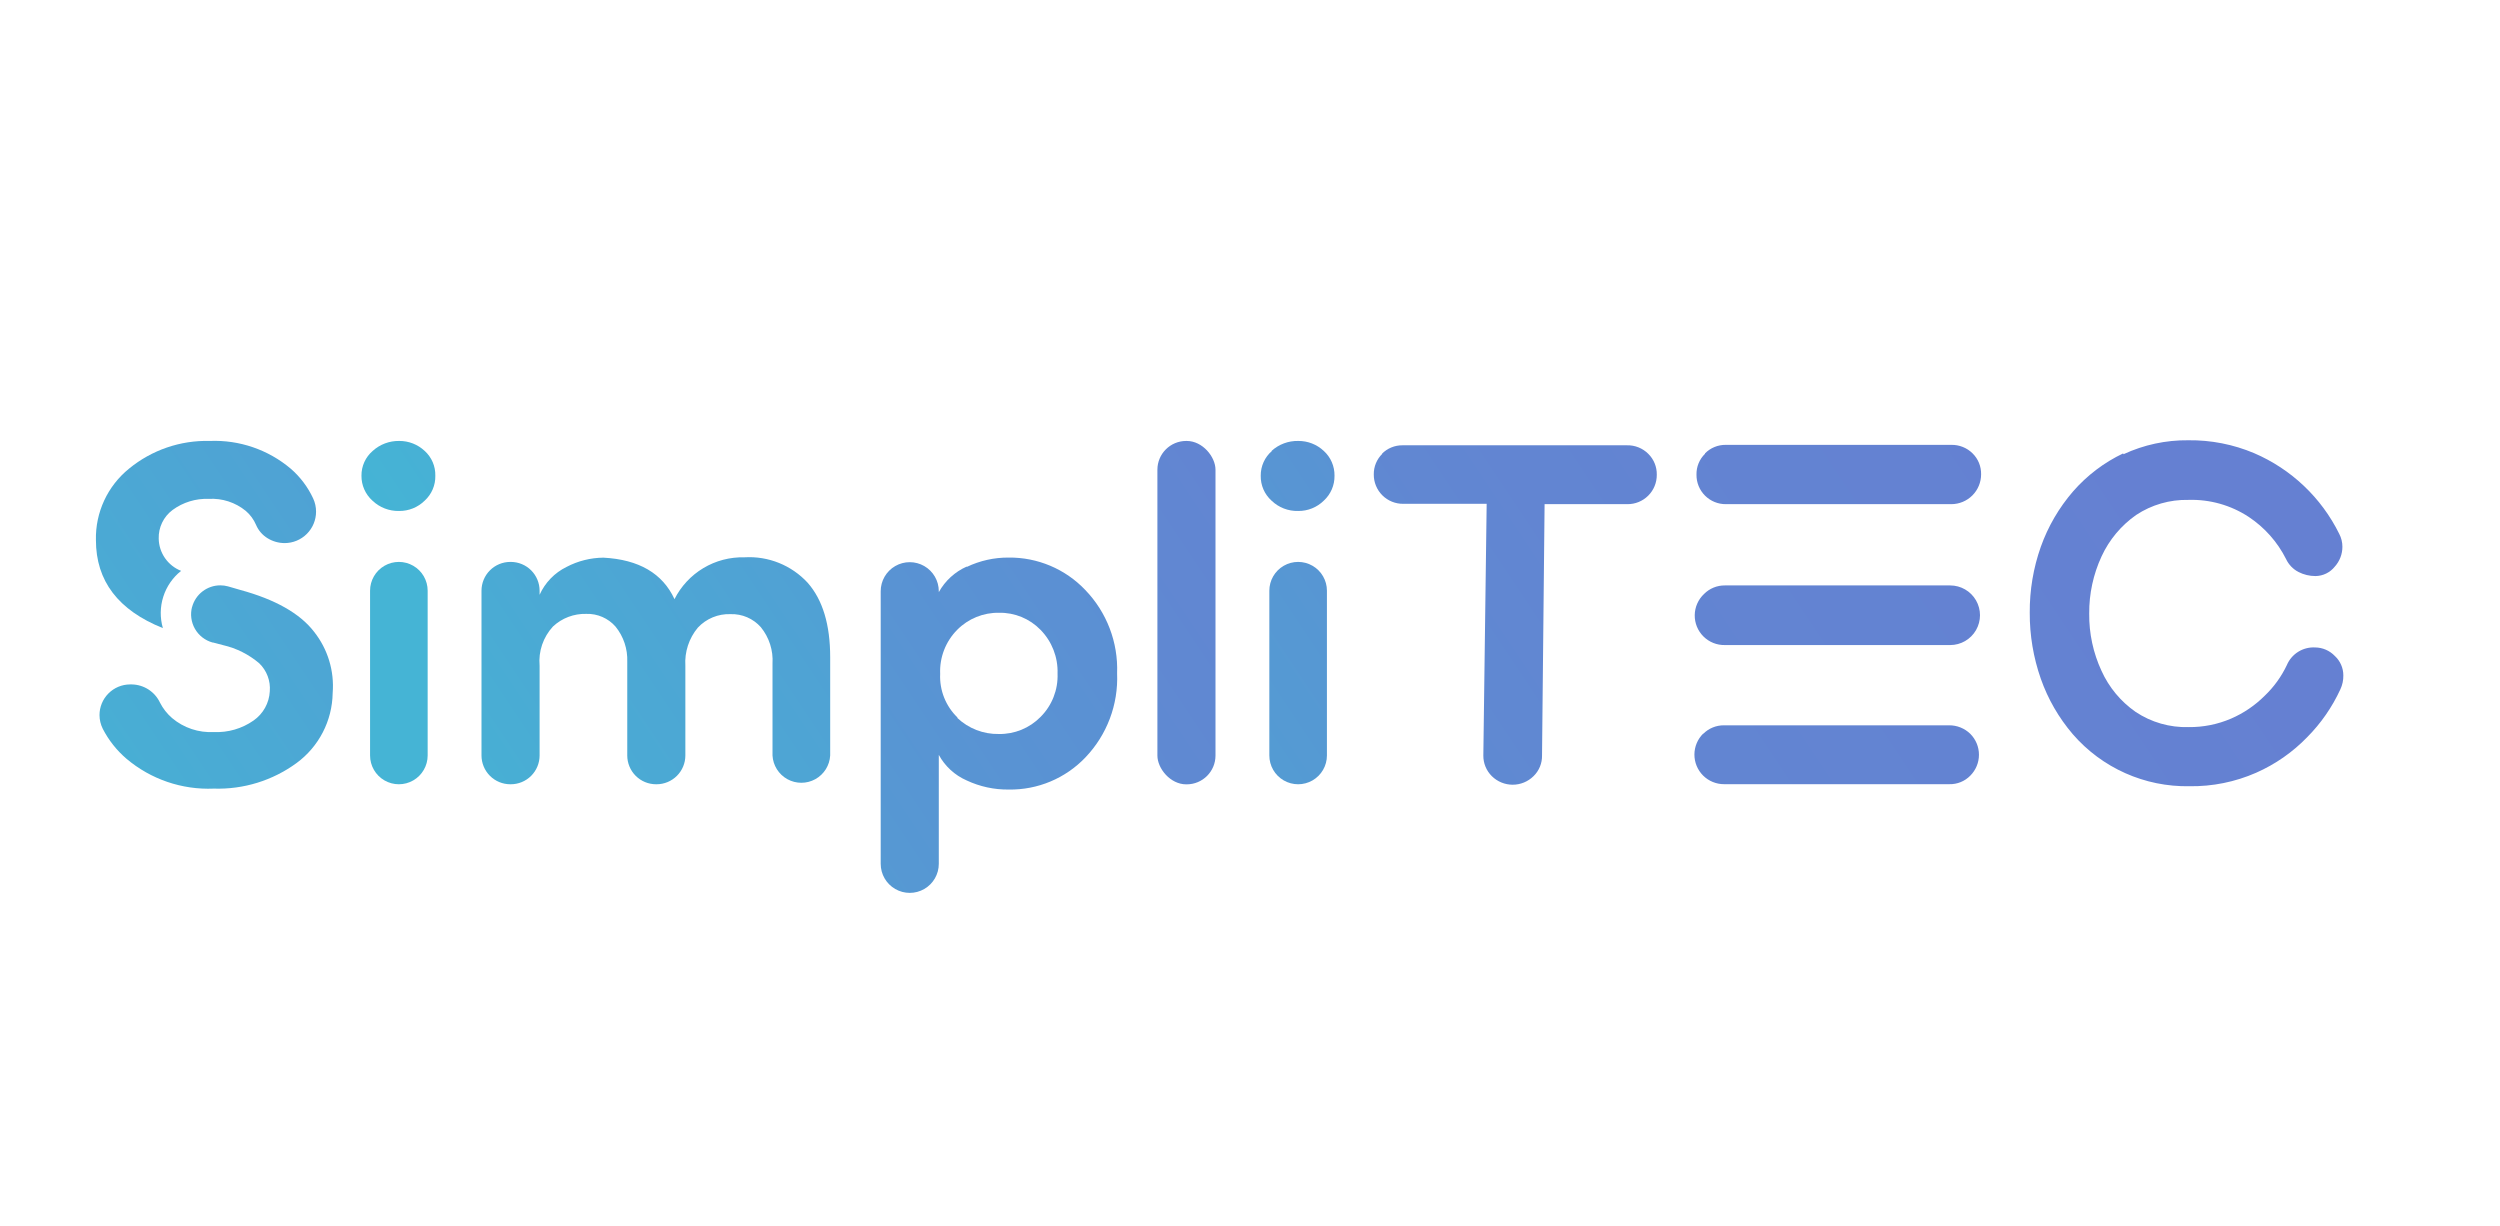 <svg xmlns="http://www.w3.org/2000/svg" xmlns:xlink="http://www.w3.org/1999/xlink" viewBox="0 0 293.46 143.97"><defs><style>.cls-1{fill:none;}.cls-2{clip-path:url(#clip-path);}.cls-3{fill:url(#Degradado_sin_nombre_8);}.cls-4{clip-path:url(#clip-path-2);}.cls-5{fill:url(#Degradado_sin_nombre_8-2);}.cls-6{clip-path:url(#clip-path-3);}.cls-7{fill:url(#Degradado_sin_nombre_8-3);}.cls-8{clip-path:url(#clip-path-4);}.cls-9{fill:url(#Degradado_sin_nombre_8-4);}.cls-10{clip-path:url(#clip-path-5);}.cls-11{fill:url(#Degradado_sin_nombre_8-5);}.cls-12{clip-path:url(#clip-path-6);}.cls-13{fill:url(#Degradado_sin_nombre_8-6);}.cls-14{clip-path:url(#clip-path-7);}.cls-15{fill:url(#Degradado_sin_nombre_8-7);}.cls-16{clip-path:url(#clip-path-8);}.cls-17{fill:url(#Degradado_sin_nombre_8-8);}</style><clipPath id="clip-path" transform="translate(11.26 51.68)"><path class="cls-1" d="M188.67,34.43a3.47,3.47,0,0,0,2.45,5.94h26.44a3.32,3.32,0,0,0,2.46-1,3.47,3.47,0,0,0,0-4.91,3.52,3.52,0,0,0-2.51-1H191.11a3.4,3.4,0,0,0-2.44,1m.1-16.42a3.47,3.47,0,0,0,2.45,6h26.44a3.5,3.5,0,0,0,0-7H191.21a3.4,3.4,0,0,0-2.44,1M151,1.59A3.31,3.31,0,0,0,150,4a3.42,3.42,0,0,0,3.47,3.46h9.78L162.86,37a3.36,3.36,0,0,0,1,2.43,3.48,3.48,0,0,0,4.89,0,3.29,3.29,0,0,0,1-2.44l.3-29.49h9.71a3.42,3.42,0,0,0,3.46-3.45,3.35,3.35,0,0,0-1-2.46,3.42,3.42,0,0,0-2.5-1H153.38a3.36,3.36,0,0,0-2.43,1m37.93,0a3.31,3.31,0,0,0-1,2.45,3.42,3.42,0,0,0,3.47,3.46h26.44A3.5,3.5,0,0,0,221.29,4a3.35,3.35,0,0,0-1-2.46,3.45,3.45,0,0,0-2.51-1H191.31a3.36,3.36,0,0,0-2.43,1m49.09,0a18.16,18.16,0,0,0-5.89,4.47,20.44,20.44,0,0,0-3.78,6.49,22.72,22.72,0,0,0-1.3,7.74A23.13,23.13,0,0,0,228.3,28a20.41,20.41,0,0,0,3.75,6.5,17.68,17.68,0,0,0,13.7,6.11,18.77,18.77,0,0,0,7.82-1.58,19,19,0,0,0,6-4.18,19.6,19.6,0,0,0,3.89-5.61,3.7,3.7,0,0,0,.35-1.64,3.09,3.09,0,0,0-1-2.28,3.23,3.23,0,0,0-2.31-1,3.4,3.4,0,0,0-3.32,2.07A12.17,12.17,0,0,1,254.57,30a12.73,12.73,0,0,1-3.93,2.67,12.27,12.27,0,0,1-5,1,10.66,10.66,0,0,1-6.22-1.79,11.78,11.78,0,0,1-4-4.82,15.57,15.57,0,0,1-1.44-6.72,15.68,15.68,0,0,1,1.45-6.71,12.13,12.13,0,0,1,4.06-4.86A10.68,10.68,0,0,1,245.62,7a12.19,12.19,0,0,1,7.09,2,12.89,12.89,0,0,1,4.37,4.93,3.28,3.28,0,0,0,1.46,1.53,4.37,4.37,0,0,0,2,.48,2.93,2.93,0,0,0,2.26-1.1,3.47,3.47,0,0,0,.9-2.33,3.22,3.22,0,0,0-.37-1.52,19.86,19.86,0,0,0-10-9.48A19.24,19.24,0,0,0,245.62,0,17.6,17.6,0,0,0,238,1.64"/></clipPath><linearGradient id="Degradado_sin_nombre_8" x1="-435.09" y1="-11719.64" x2="-434.09" y2="-11719.64" gradientTransform="translate(103028.44 2774410.5) scale(236.73)" gradientUnits="userSpaceOnUse"><stop offset="0" stop-color="#45b4d5"/><stop offset="0.1" stop-color="#4aabd4"/><stop offset="0.43" stop-color="#5993d3"/><stop offset="0.74" stop-color="#6285d2"/><stop offset="1" stop-color="#6580d2"/></linearGradient><clipPath id="clip-path-2" transform="translate(11.26 51.68)"><path class="cls-1" d="M32.18,17.66V37a3.38,3.38,0,0,0,6.76,0V17.66a3.38,3.38,0,1,0-6.76,0m.31-16.41a3.78,3.78,0,0,0-1.32,2.91,3.88,3.88,0,0,0,1.29,2.93A4.39,4.39,0,0,0,35.59,8.3a4.21,4.21,0,0,0,3-1.21,3.84,3.84,0,0,0,1.25-2.93,3.8,3.8,0,0,0-1.25-2.91,4.32,4.32,0,0,0-3-1.17,4.51,4.51,0,0,0-3.1,1.17"/></clipPath><linearGradient id="Degradado_sin_nombre_8-2" x1="-435.09" y1="-11719.64" x2="-434.09" y2="-11719.64" gradientTransform="translate(102912.4 2770524.15) scale(236.4)" xlink:href="#Degradado_sin_nombre_8"/><clipPath id="clip-path-3" transform="translate(11.26 51.68)"><path class="cls-1" d="M67.91,18.64c-1.39-3-4.16-4.64-8.34-4.86a9.49,9.49,0,0,0-4.33,1.09,6.7,6.7,0,0,0-3.16,3.27v-.48a3.38,3.38,0,0,0-3.38-3.38h-.06a3.38,3.38,0,0,0-3.38,3.38h0V37a3.38,3.38,0,0,0,3.38,3.38h.06A3.38,3.38,0,0,0,52.08,37V26.47a6,6,0,0,1,1.57-4.61,5.5,5.5,0,0,1,3.91-1.48A4.37,4.37,0,0,1,61,21.88,6.18,6.18,0,0,1,62.37,26V37a3.38,3.38,0,0,0,3.38,3.38h.06A3.38,3.38,0,0,0,69.19,37h0V26.47A6.37,6.37,0,0,1,70.65,22a5,5,0,0,1,3.85-1.59,4.55,4.55,0,0,1,3.55,1.53,6.16,6.16,0,0,1,1.37,4.28V37a3.39,3.39,0,0,0,6.77,0V25.46c0-3.8-.87-6.71-2.63-8.72a9.33,9.33,0,0,0-7.44-3,8.93,8.93,0,0,0-8.21,4.92"/></clipPath><linearGradient id="Degradado_sin_nombre_8-3" x1="-435.09" y1="-11719.65" x2="-434.09" y2="-11719.65" gradientTransform="translate(103046.05 2774419.26) scale(236.73)" xlink:href="#Degradado_sin_nombre_8"/><clipPath id="clip-path-4" transform="translate(11.26 51.68)"><path class="cls-1" d="M101.15,32.56a6.69,6.69,0,0,1-2.05-5.14,6.92,6.92,0,0,1,2-5.17,6.74,6.74,0,0,1,4.92-2,6.61,6.61,0,0,1,4.86,2,7,7,0,0,1,2,5.14,6.82,6.82,0,0,1-2,5.09,6.69,6.69,0,0,1-4.89,2,6.91,6.91,0,0,1-4.89-1.9m1.11-17.75a7,7,0,0,0-3.27,3v-.11a3.41,3.41,0,0,0-6.82,0h0v32a3.41,3.41,0,0,0,6.82,0V36.93a6.85,6.85,0,0,0,3.27,3A11.28,11.28,0,0,0,107.15,41a12.16,12.16,0,0,0,9-3.77,13.45,13.45,0,0,0,3.72-9.87,13.36,13.36,0,0,0-3.74-9.79,12.22,12.22,0,0,0-9-3.8,11.19,11.19,0,0,0-4.89,1.09"/></clipPath><linearGradient id="Degradado_sin_nombre_8-4" x1="-435.09" y1="-11719.63" x2="-434.09" y2="-11719.63" gradientTransform="translate(103022.91 2774420.5) scale(236.73)" xlink:href="#Degradado_sin_nombre_8"/><clipPath id="clip-path-5" transform="translate(11.26 51.68)"><rect class="cls-1" x="124.6" y="0.08" width="6.82" height="40.31" rx="3.38"/></clipPath><linearGradient id="Degradado_sin_nombre_8-5" x1="-435.09" y1="-11719.65" x2="-434.09" y2="-11719.65" gradientTransform="translate(102985.33 2774413.26) scale(236.73)" xlink:href="#Degradado_sin_nombre_8"/><clipPath id="clip-path-6" transform="translate(11.26 51.68)"><path class="cls-1" d="M137.74,17.66V37a3.38,3.38,0,1,0,6.76,0h0V17.66a3.38,3.38,0,0,0-6.76,0h0m.31-16.41a3.78,3.78,0,0,0-1.32,2.91A3.83,3.83,0,0,0,138,7.09a4.34,4.34,0,0,0,3.13,1.21,4.21,4.21,0,0,0,3-1.21,3.88,3.88,0,0,0,1.26-2.93,3.85,3.85,0,0,0-1.26-2.91,4.32,4.32,0,0,0-3-1.17A4.51,4.51,0,0,0,138,1.25"/></clipPath><linearGradient id="Degradado_sin_nombre_8-6" x1="-435.09" y1="-11719.65" x2="-434.09" y2="-11719.65" gradientTransform="translate(103073.83 2774411.75) scale(236.73)" xlink:href="#Degradado_sin_nombre_8"/><clipPath id="clip-path-7" transform="translate(11.26 51.68)"><path class="cls-1" d="M3.89,3.33A10.48,10.48,0,0,0,0,11.72q0,7.19,7.86,10.33A6.33,6.33,0,0,1,10,15.33a4.14,4.14,0,0,1-2.63-3.78A4.05,4.05,0,0,1,9,8.18a6.73,6.73,0,0,1,4.24-1.3,6.29,6.29,0,0,1,4.35,1.41A4.47,4.47,0,0,1,18.8,9.94a3.37,3.37,0,0,0,1.35,1.56,3.83,3.83,0,0,0,2,.57,3.69,3.69,0,0,0,3.69-3.69,3.64,3.64,0,0,0-.34-1.55,10.42,10.42,0,0,0-2.64-3.5A13.84,13.84,0,0,0,13.37.08,14.34,14.34,0,0,0,3.89,3.33"/></clipPath><linearGradient id="Degradado_sin_nombre_8-7" x1="-435.09" y1="-11719.64" x2="-434.09" y2="-11719.64" gradientTransform="translate(102993.93 2774401.01) scale(236.73)" xlink:href="#Degradado_sin_nombre_8"/><clipPath id="clip-path-8" transform="translate(11.26 51.68)"><path class="cls-1" d="M11.29,19.54a3.43,3.43,0,0,0,2.4,4.2h.06l1.18.31a10,10,0,0,1,4.24,2.13,4.1,4.1,0,0,1,1.24,3.29A4.46,4.46,0,0,1,18.5,32.9a7.51,7.51,0,0,1-4.66,1.35,7,7,0,0,1-4.9-1.64A6,6,0,0,1,7.52,30.8a3.73,3.73,0,0,0-3.3-2.14H4a3.6,3.6,0,0,0-3.58,3.6,3.65,3.65,0,0,0,.39,1.62,11.63,11.63,0,0,0,2.77,3.5,14.89,14.89,0,0,0,10.26,3.51,15.59,15.59,0,0,0,9.71-3,10.38,10.38,0,0,0,4.24-8.21,10.26,10.26,0,0,0-2.19-7.21q-2.49-3.22-8.65-4.9l-1.17-.34-.28-.08h0a3.37,3.37,0,0,0-.9-.12,3.43,3.43,0,0,0-3.31,2.54"/></clipPath><linearGradient id="Degradado_sin_nombre_8-8" x1="-435.09" y1="-11719.65" x2="-434.09" y2="-11719.65" gradientTransform="translate(103005.7 2774422.76) scale(236.73)" xlink:href="#Degradado_sin_nombre_8"/></defs><title>simplitec-logo</title><g id="Capa_2" data-name="Capa 2"><g id="Capa_1-2" data-name="Capa 1"><g id="Capa_2-2" data-name="Capa 2"><g id="Capa_1-2-2" data-name="Capa 1-2"><g class="cls-2"><rect class="cls-3" x="147.92" y="-27.47" width="117.82" height="95.56" transform="translate(32.89 166.28) rotate(-32.59)"/></g><g class="cls-4"><rect class="cls-5" x="20.96" y="0.83" width="29.02" height="38.61" transform="translate(6.01 74.06) rotate(-32.74)"/></g><g class="cls-6"><rect class="cls-7" x="41.31" y="4.8" width="48.85" height="44.51" transform="matrix(0.84, -0.54, 0.54, 0.84, 7.04, 91.34)"/></g><g class="cls-8"><rect class="cls-9" x="83.76" y="9.34" width="44.57" height="48.1" transform="translate(9.97 114.05) rotate(-32.59)"/></g><g class="cls-10"><rect class="cls-11" x="114.28" y="1.41" width="27.46" height="37.64" transform="translate(20.52 123.81) rotate(-32.59)"/></g><g class="cls-12"><rect class="cls-13" x="126.55" y="0.89" width="29.06" height="38.66" transform="translate(22.58 130.85) rotate(-32.59)"/></g><g class="cls-14"><rect class="cls-15" x="-3.82" y="-5.37" width="34.28" height="32.86" transform="translate(7.4 60.6) rotate(-32.59)"/></g><g class="cls-16"><rect class="cls-17" x="-4.62" y="11.23" width="36.79" height="35.43" transform="translate(-2.16 63.66) rotate(-32.59)"/></g></g></g></g></g></svg>